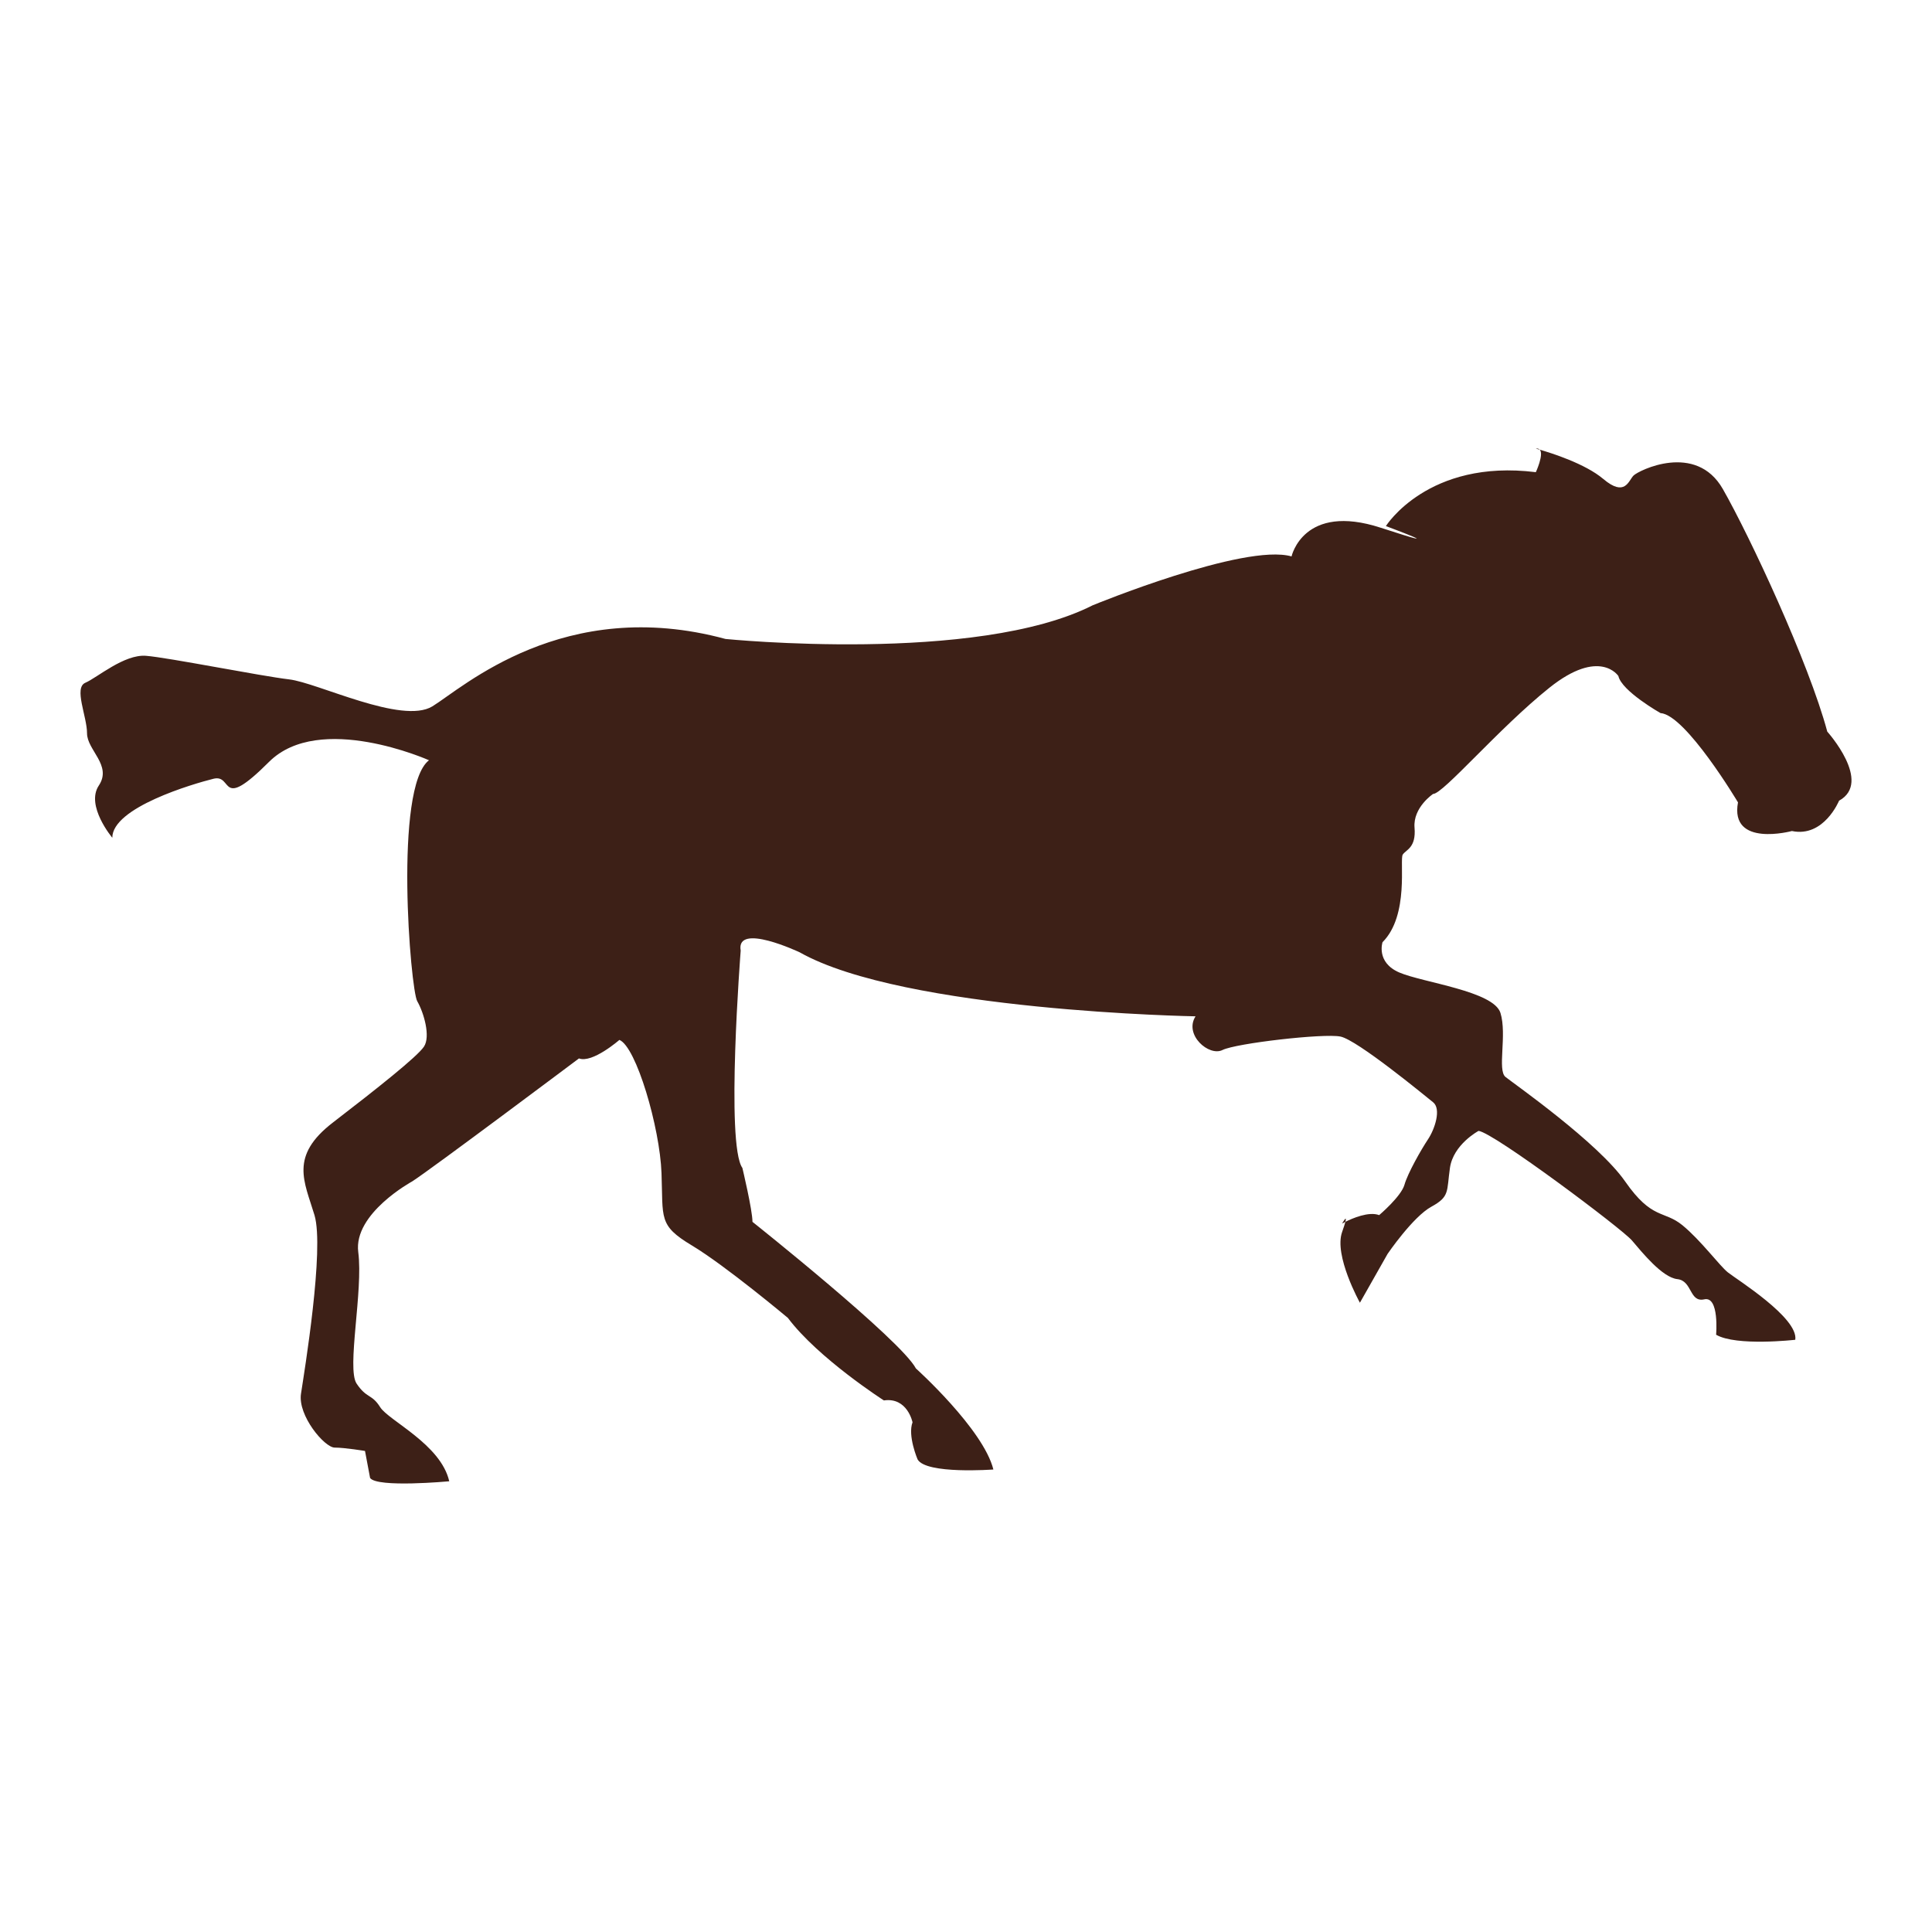 <?xml version="1.0" encoding="utf-8"?>
<!-- Designed by Vexels.com - 2017 All Rights Reserved - https://vexels.com/terms-and-conditions/  -->

<svg version="1.1" id="Layer_1" xmlns="http://www.w3.org/2000/svg" xmlns:xlink="http://www.w3.org/1999/xlink" x="0px" y="0px"
	 width="1200px" height="1200px" viewBox="0 0 1200 1200" enable-background="new 0 0 1200 1200" xml:space="preserve">
<g>
	<path fill="#3D2017" d="M833.612,759.962c0,0,0.772-0.449,2.038-1.076C836.891,754.058,833.612,759.962,833.612,759.962z"/>
	<path fill="#3D2017" d="M1134.956,454.421c-11.504-42.904-48.144-121.379-64.875-150.682c-16.744-29.296-52.32-11.507-55.459-8.369
		c-3.138,3.139-5.227,13.603-18.832,2.092c-11.188-9.467-32.286-16.099-39.424-18.156c2.709,2.917-2.43,13.973-2.43,13.973
		c-66.976-8.372-93.136,33.482-93.136,33.482s45.005,16.741-3.139,1.047c-48.119-15.691-55.459,17.791-55.459,17.791
		c-29.299-8.375-123.474,30.34-123.474,30.34c-72.191,36.627-228.102,20.93-228.102,20.93
		c-100.452-27.211-163.239,30.343-182.059,41.854c-18.832,11.511-71.166-14.647-88.947-16.744
		c-17.795-2.092-75.33-13.599-88.948-14.647c-13.593-1.05-30.337,13.603-37.665,16.744c-7.328,3.136,1.05,20.921,1.05,31.388
		c0,10.463,15.694,19.883,7.328,32.435c-8.379,12.557,8.366,32.437,8.366,32.437c0-18.835,50.22-33.482,62.787-36.623
		c12.555-3.136,3.139,20.93,34.527-10.464c31.387-31.384,99.401-1.044,99.401-1.044c-21.971,16.744-11.505,142.309-7.328,149.627
		c4.189,7.325,8.366,21.971,4.189,28.255c-4.189,6.28-29.299,26.16-56.497,47.087c-27.211,20.924-17.795,36.623-11.504,57.547
		c6.277,20.934-6.29,97.31-8.366,110.919c-2.101,13.605,14.643,33.485,20.92,33.485c6.277,0,18.832,2.088,18.832,2.088l3.152,16.744
		c4.163,6.281,49.169,2.092,49.169,2.092c-5.24-23.016-37.665-37.674-42.905-46.043c-5.227-8.366-8.379-5.23-14.643-14.643
		c-6.278-9.417,4.189-57.558,1.038-81.623c-3.139-24.063,33.488-43.943,33.488-43.943c11.505-7.325,103.591-76.39,103.591-76.39
		c8.379,3.139,25.11-11.501,25.11-11.501c10.467,4.18,25.123,54.412,26.161,82.661c1.05,28.249-2.089,32.435,18.845,44.99
		c20.921,12.557,59.636,45.002,59.636,45.002c18.832,25.103,59.636,51.267,59.636,51.267c14.656-2.094,17.795,13.599,17.795,13.599
		c-3.139,8.369,3.139,23.019,3.139,23.019c5.24,9.416,47.081,6.284,47.081,6.284c-6.277-25.123-48.131-62.781-48.131-62.781
		c-9.404-17.795-101.503-91.039-101.503-91.039c0-7.325-6.265-33.479-6.265-33.479c-10.466-14.649-1.05-134.987-1.05-134.987
		c-3.151-17.789,36.627,1.05,36.627,1.05c64.863,36.627,245.885,39.762,245.885,39.762c-7.315,11.508,8.378,25.113,16.744,20.924
		c8.379-4.18,62.788-10.463,73.254-8.359c10.454,2.088,52.308,36.614,57.548,40.806c5.227,4.177,1.05,16.734-3.151,23.016
		c-4.177,6.277-12.555,20.927-14.631,28.249c-2.101,7.324-15.706,18.839-15.706,18.839c-6.467-2.43-16.668,2.012-20.971,4.158
		c-0.341,1.269-0.962,3.262-2.038,6.306c-5.24,14.65,11.049,43.949,11.049,43.949l17.2-30.34c0,0,15.694-23.028,27.198-29.302
		c11.517-6.284,9.416-9.42,11.517-24.069c2.089-14.649,17.782-23.018,17.782-23.018c9.416,1.044,88.947,60.689,95.225,68.011
		c6.277,7.324,18.82,23.025,28.249,24.065c9.416,1.048,7.328,14.653,16.744,12.549c9.417-2.085,7.328,21.983,7.328,21.983
		c12.542,7.318,49.169,3.139,49.169,3.139c2.101-13.599-36.627-37.671-41.854-41.857c-5.24-4.186-16.744-19.879-28.249-29.298
		c-11.517-9.42-18.832-3.136-35.576-27.198c-16.744-24.069-69.065-60.702-74.292-64.882c-5.239-4.18,1.038-26.16-3.138-39.762
		c-4.177-13.605-48.132-18.839-62.788-25.11c-14.643-6.281-10.466-18.836-10.466-18.836c16.756-16.738,10.466-51.273,12.555-54.412
		c2.101-3.141,8.379-4.185,7.328-16.74c-1.037-12.555,11.517-20.927,11.517-20.927c6.277,0,40.804-40.81,72.191-65.923
		c31.4-25.113,42.904-7.322,42.904-7.322c2.101,9.413,26.16,23.015,26.16,23.015c15.694,1.05,48.132,55.463,48.132,55.463
		c-5.227,28.249,33.488,17.791,33.488,17.791c19.883,4.183,29.299-18.842,29.299-18.842
		C1163.204,485.811,1134.956,454.421,1134.956,454.421z"/>
	<path fill="#3D2017" d="M953.935,278.629c0,0,0.899,0.235,2.43,0.677C955.859,278.756,955.099,278.459,953.935,278.629z"/>
</g>
</svg>
